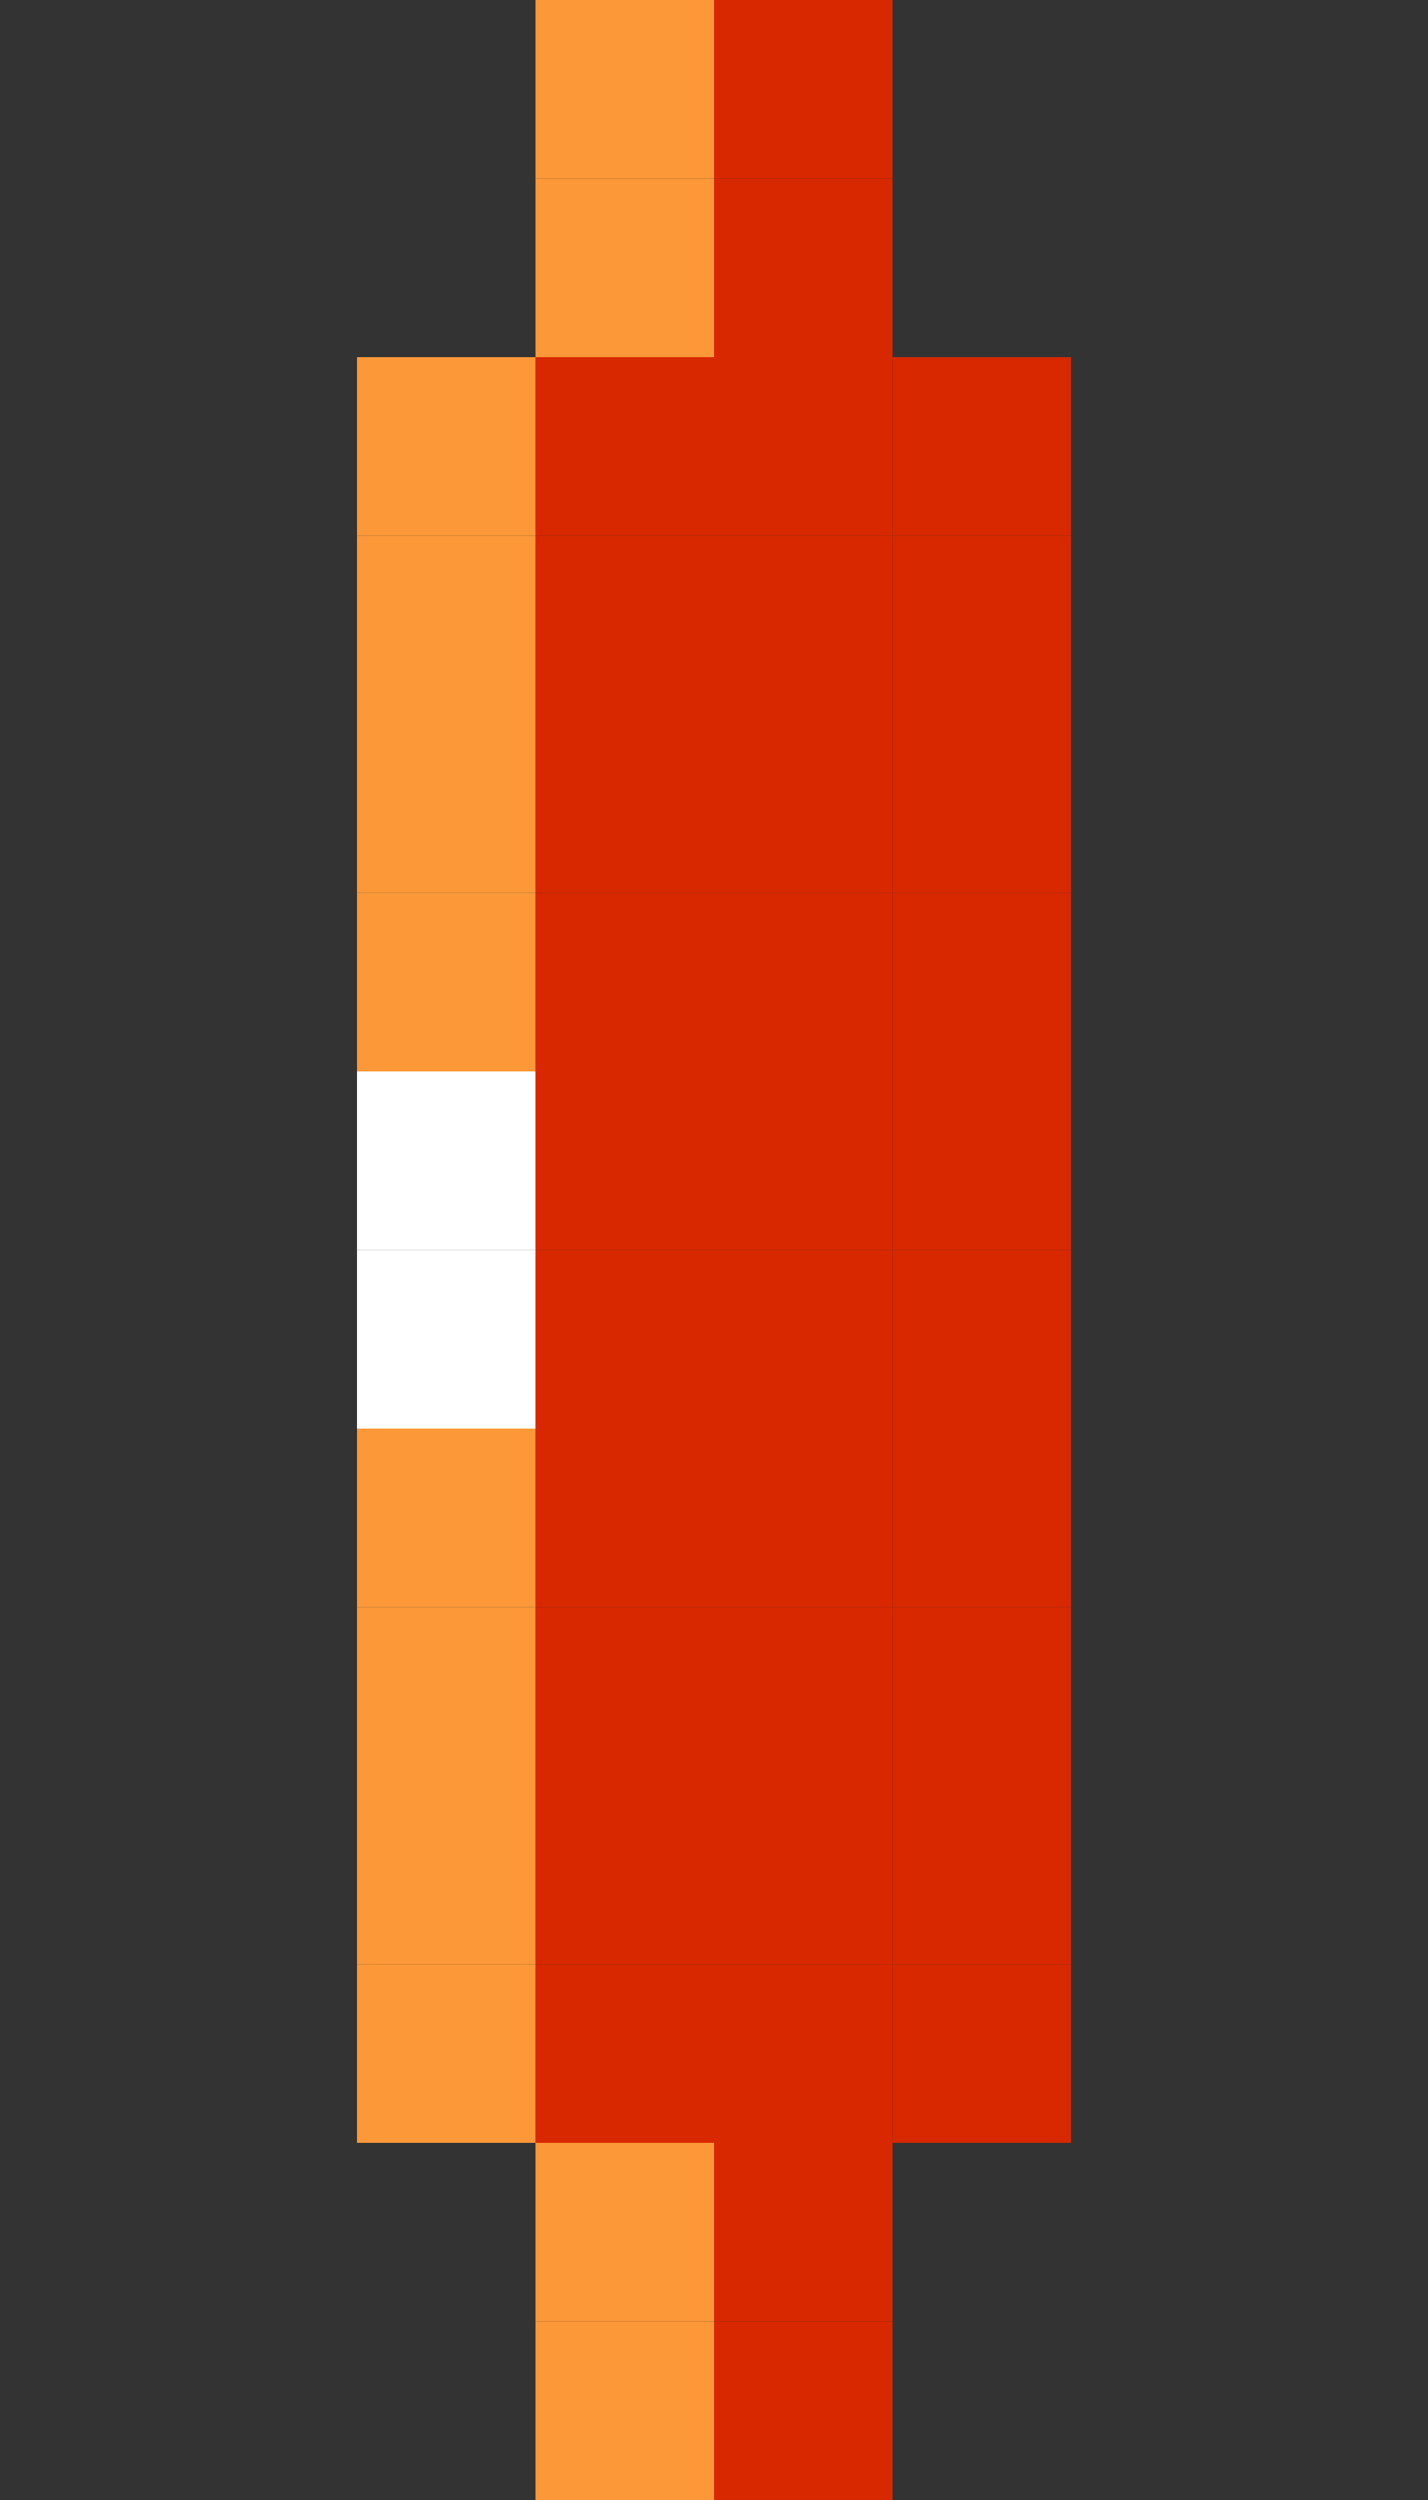 <svg width="160" height="280" viewBox="0 0 160 280" fill="none" xmlns="http://www.w3.org/2000/svg">
<rect x="0" y="0" width="160" height="280" fill="#333333" stroke="none"/>
<rect x="80" width="20" height="20" transform="rotate(90 80 0)" fill="#FC9838"/>
<rect x="100" width="20" height="20" transform="rotate(90 100 0)" fill="#D82800"/>
<rect x="80" y="160" width="20" height="20" transform="rotate(90 80 160)" fill="#D82800"/>
<rect x="100" y="160" width="20" height="20" transform="rotate(90 100 160)" fill="#D82800"/>
<rect x="120" y="160" width="20" height="20" transform="rotate(90 120 160)" fill="#D82800"/>
<rect x="60" y="160" width="20" height="20" transform="rotate(90 60 160)" fill="#FC9838"/>
<rect x="80" y="100" width="20" height="20" transform="rotate(90 80 100)" fill="#D82800"/>
<rect x="100" y="100" width="20" height="20" transform="rotate(90 100 100)" fill="#D82800"/>
<rect x="120" y="100" width="20" height="20" transform="rotate(90 120 100)" fill="#D82800"/>
<rect x="60" y="100" width="20" height="20" transform="rotate(90 60 100)" fill="#FC9838"/>
<rect x="80" y="260" width="20" height="20" transform="rotate(90 80 260)" fill="#FC9838"/>
<rect x="100" y="260" width="20" height="20" transform="rotate(90 100 260)" fill="#D82800"/>
<rect x="80" y="40" width="20" height="20" transform="rotate(90 80 40)" fill="#D82800"/>
<rect x="100" y="40" width="20" height="20" transform="rotate(90 100 40)" fill="#D82800"/>
<rect x="120" y="40" width="20" height="20" transform="rotate(90 120 40)" fill="#D82800"/>
<rect x="60" y="40" width="20" height="20" transform="rotate(90 60 40)" fill="#FC9838"/>
<rect x="80" y="200" width="20" height="20" transform="rotate(90 80 200)" fill="#D82800"/>
<rect x="100" y="200" width="20" height="20" transform="rotate(90 100 200)" fill="#D82800"/>
<rect x="120" y="200" width="20" height="20" transform="rotate(90 120 200)" fill="#D82800"/>
<rect x="60" y="200" width="20" height="20" transform="rotate(90 60 200)" fill="#FC9838"/>
<rect x="80" y="140" width="20" height="20" transform="rotate(90 80 140)" fill="#D82800"/>
<rect x="100" y="140" width="20" height="20" transform="rotate(90 100 140)" fill="#D82800"/>
<rect x="120" y="140" width="20" height="20" transform="rotate(90 120 140)" fill="#D82800"/>
<rect x="60" y="140" width="20" height="20" transform="rotate(90 60 140)" fill="white"/>
<rect x="80" y="20" width="20" height="20" transform="rotate(90 80 20)" fill="#FC9838"/>
<rect x="100" y="20" width="20" height="20" transform="rotate(90 100 20)" fill="#D82800"/>
<rect x="80" y="180" width="20" height="20" transform="rotate(90 80 180)" fill="#D82800"/>
<rect x="100" y="180" width="20" height="20" transform="rotate(90 100 180)" fill="#D82800"/>
<rect x="120" y="180" width="20" height="20" transform="rotate(90 120 180)" fill="#D82800"/>
<rect x="60" y="180" width="20" height="20" transform="rotate(90 60 180)" fill="#FC9838"/>
<rect x="80" y="120" width="20" height="20" transform="rotate(90 80 120)" fill="#D82800"/>
<rect x="100" y="120" width="20" height="20" transform="rotate(90 100 120)" fill="#D82800"/>
<rect x="120" y="120" width="20" height="20" transform="rotate(90 120 120)" fill="#D82800"/>
<rect x="60" y="120" width="20" height="20" transform="rotate(90 60 120)" fill="white"/>
<rect x="80" y="60" width="20" height="20" transform="rotate(90 80 60)" fill="#D82800"/>
<rect x="100" y="60" width="20" height="20" transform="rotate(90 100 60)" fill="#D82800"/>
<rect x="120" y="60" width="20" height="20" transform="rotate(90 120 60)" fill="#D82800"/>
<rect x="60" y="60" width="20" height="20" transform="rotate(90 60 60)" fill="#FC9838"/>
<rect x="80" y="220" width="20" height="20" transform="rotate(90 80 220)" fill="#D82800"/>
<rect x="100" y="220" width="20" height="20" transform="rotate(90 100 220)" fill="#D82800"/>
<rect x="120" y="220" width="20" height="20" transform="rotate(90 120 220)" fill="#D82800"/>
<rect x="60" y="220" width="20" height="20" transform="rotate(90 60 220)" fill="#FC9838"/>
<rect x="80" y="80" width="20" height="20" transform="rotate(90 80 80)" fill="#D82800"/>
<rect x="100" y="80" width="20" height="20" transform="rotate(90 100 80)" fill="#D82800"/>
<rect x="120" y="80" width="20" height="20" transform="rotate(90 120 80)" fill="#D82800"/>
<rect x="60" y="80" width="20" height="20" transform="rotate(90 60 80)" fill="#FC9838"/>
<rect x="80" y="240" width="20" height="20" transform="rotate(90 80 240)" fill="#FC9838"/>
<rect x="100" y="240" width="20" height="20" transform="rotate(90 100 240)" fill="#D82800"/>
</svg>
